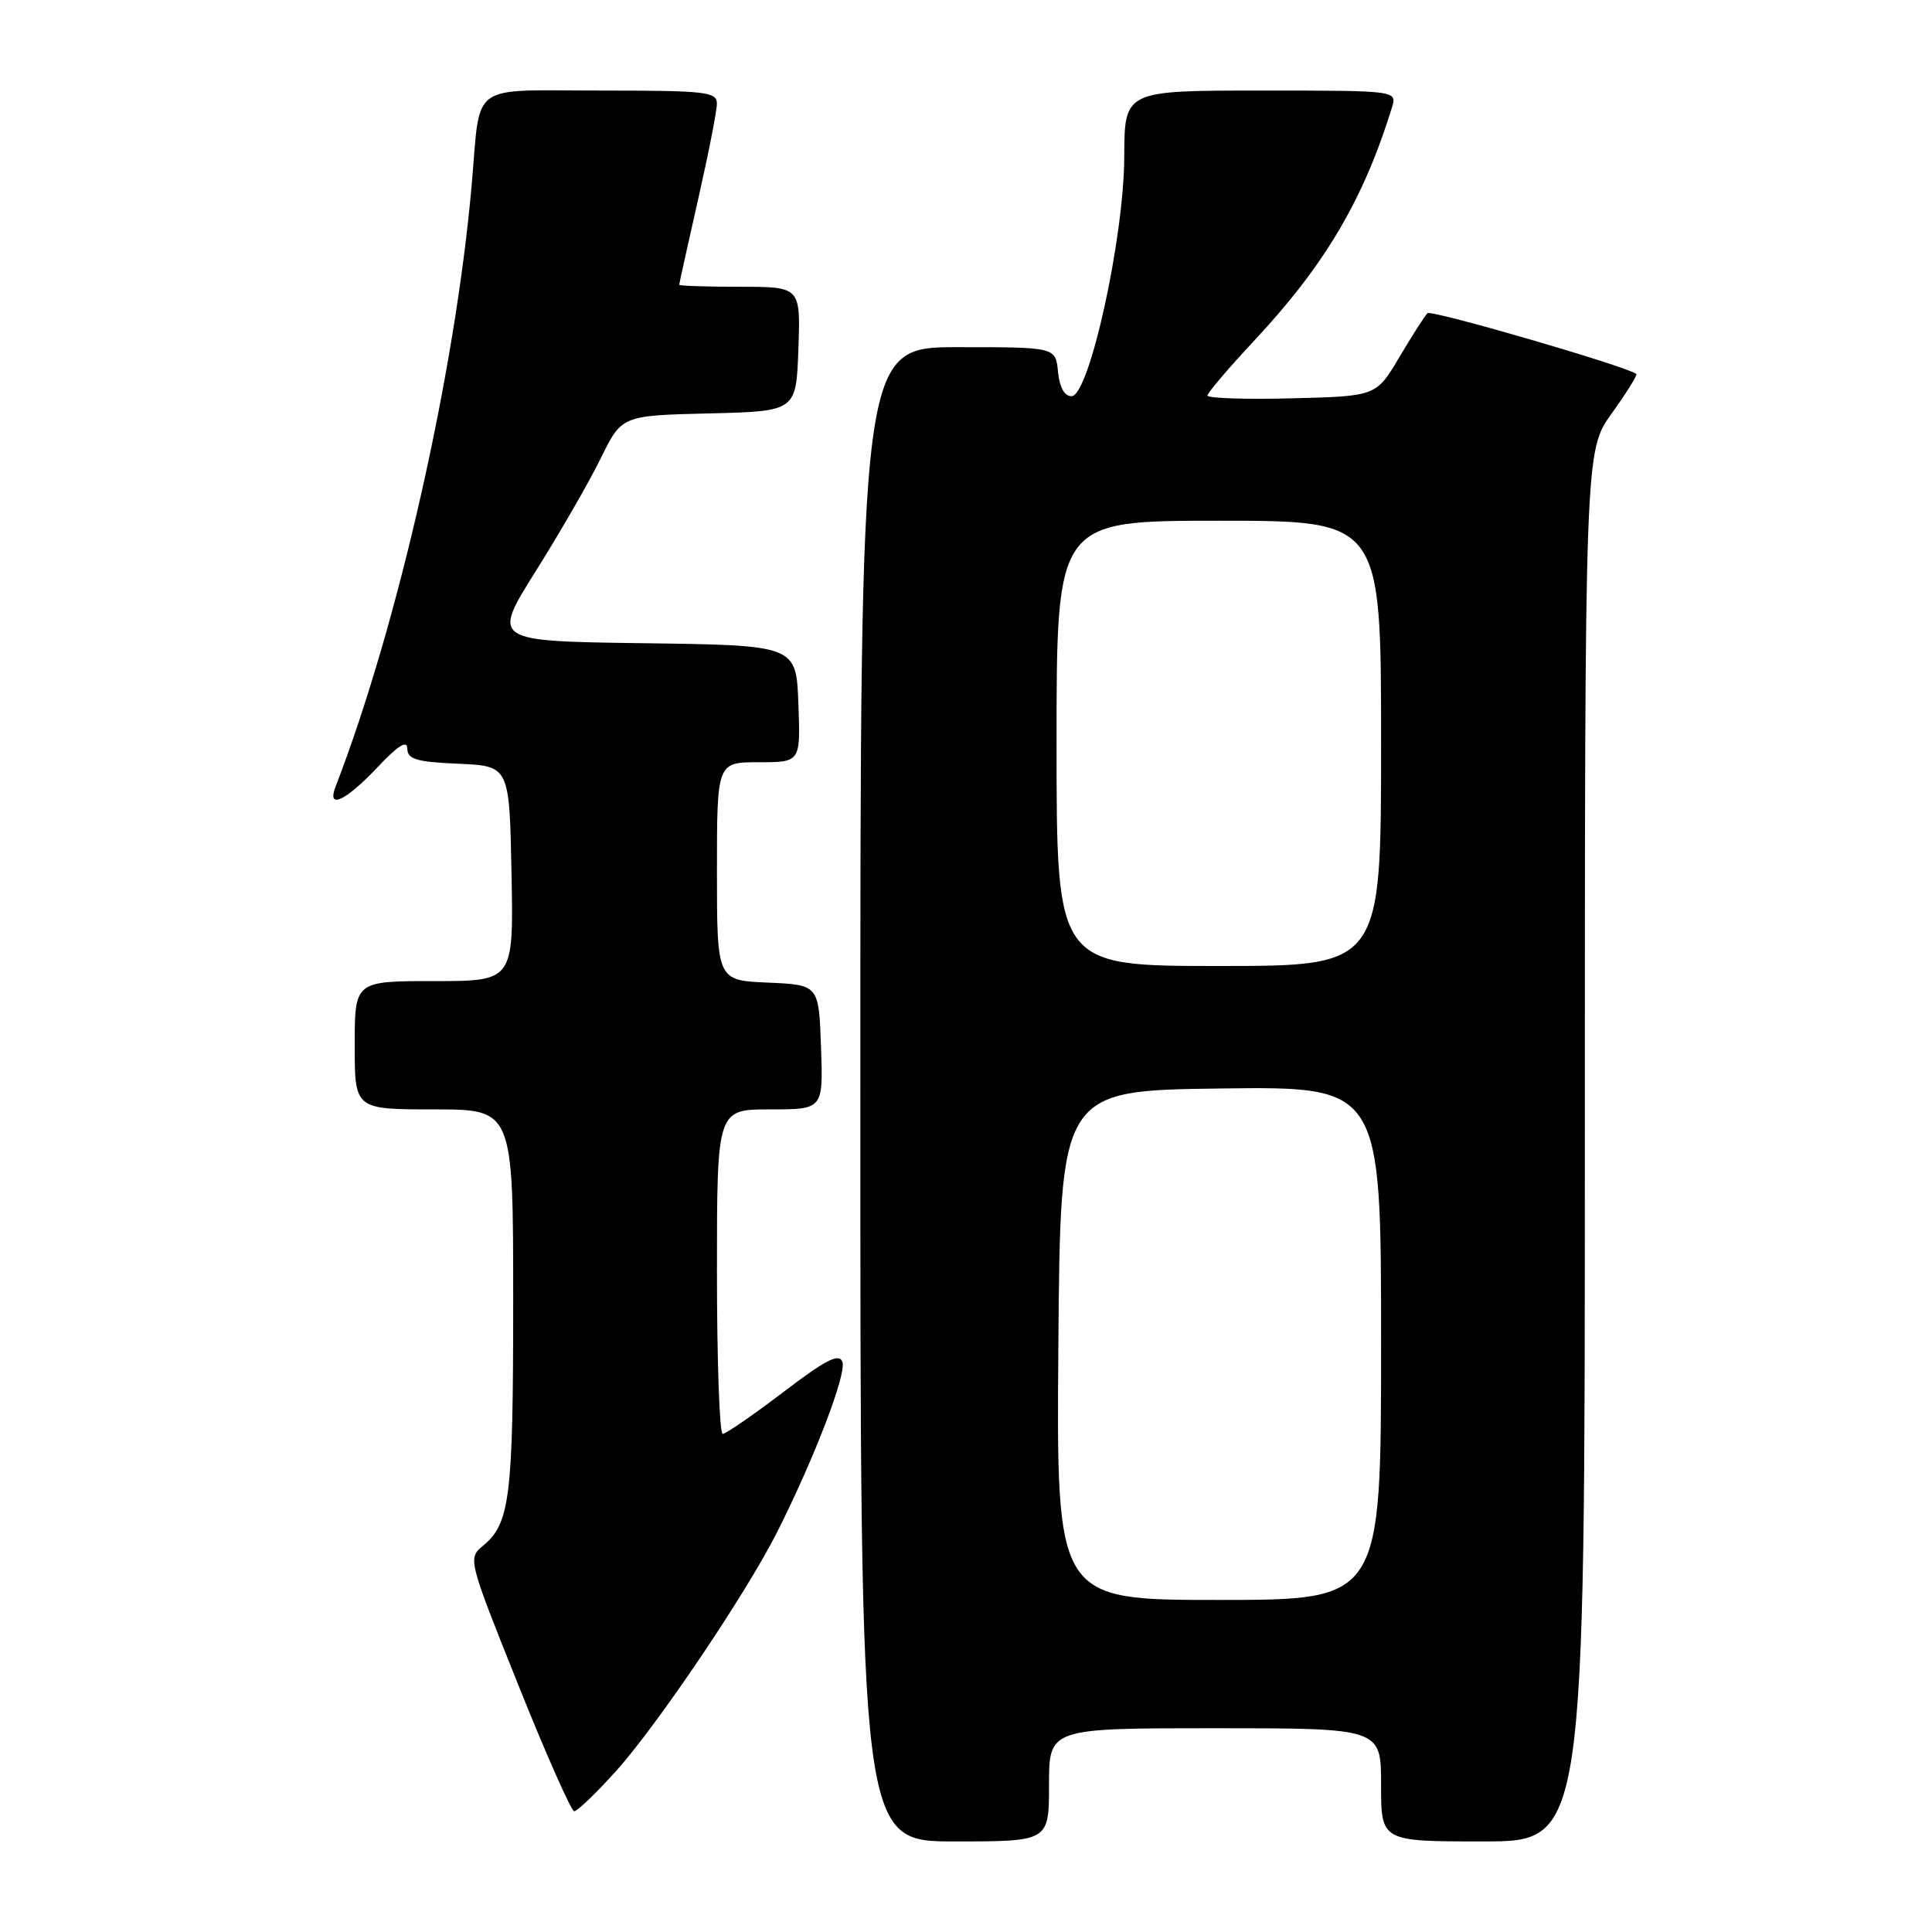<?xml version="1.0" encoding="UTF-8" standalone="no"?>
<!DOCTYPE svg PUBLIC "-//W3C//DTD SVG 1.1//EN" "http://www.w3.org/Graphics/SVG/1.1/DTD/svg11.dtd" >
<svg xmlns="http://www.w3.org/2000/svg" xmlns:xlink="http://www.w3.org/1999/xlink" version="1.1" viewBox="0 0 256 256">
 <g >
 <path fill="currentColor"
d=" M 139.00 236.50 C 139.00 229.00 139.00 229.00 161.00 229.00 C 183.00 229.00 183.00 229.00 183.00 236.50 C 183.00 244.00 183.00 244.00 196.50 244.00 C 210.00 244.00 210.00 244.00 210.00 151.87 C 210.00 59.74 210.00 59.74 213.57 54.77 C 215.53 52.04 216.99 49.69 216.82 49.55 C 215.54 48.54 189.66 41.01 189.15 41.50 C 188.79 41.84 187.12 44.46 185.43 47.31 C 182.36 52.50 182.36 52.50 171.18 52.78 C 165.03 52.94 160.00 52.77 160.00 52.41 C 160.00 52.05 162.77 48.80 166.15 45.18 C 175.54 35.14 180.66 26.48 184.44 14.25 C 185.13 12.00 185.13 12.00 167.07 12.00 C 149.00 12.00 149.00 12.00 148.97 20.75 C 148.94 31.55 144.32 52.50 141.98 52.50 C 141.04 52.50 140.39 51.31 140.19 49.25 C 139.87 46.00 139.87 46.00 126.94 46.00 C 114.00 46.00 114.00 46.00 114.00 145.00 C 114.00 244.00 114.00 244.00 126.50 244.00 C 139.00 244.00 139.00 244.00 139.00 236.50 Z  M 81.56 234.75 C 87.01 228.73 98.90 211.11 102.98 203.00 C 107.94 193.16 112.21 182.00 111.62 180.45 C 111.17 179.27 109.42 180.17 103.78 184.47 C 99.78 187.51 96.17 190.00 95.76 190.00 C 95.34 190.00 95.00 180.32 95.00 168.50 C 95.00 147.00 95.00 147.00 102.04 147.00 C 109.08 147.00 109.08 147.00 108.79 138.75 C 108.50 130.50 108.50 130.50 101.75 130.20 C 95.00 129.91 95.00 129.91 95.00 115.45 C 95.00 101.00 95.00 101.00 100.54 101.00 C 106.08 101.00 106.08 101.00 105.79 93.25 C 105.50 85.50 105.50 85.50 85.33 85.23 C 65.16 84.96 65.16 84.96 71.00 75.66 C 74.21 70.55 78.09 63.82 79.61 60.71 C 82.39 55.06 82.39 55.06 93.94 54.78 C 105.50 54.50 105.50 54.50 105.79 46.25 C 106.08 38.00 106.08 38.00 98.04 38.00 C 93.62 38.00 90.00 37.88 90.00 37.73 C 90.00 37.58 91.12 32.52 92.49 26.48 C 93.86 20.44 94.99 14.71 94.99 13.75 C 95.00 12.16 93.60 12.00 79.58 12.00 C 61.94 12.00 63.72 10.69 62.50 24.50 C 60.32 49.33 52.75 82.79 44.46 104.25 C 43.28 107.30 45.77 106.16 49.94 101.75 C 52.75 98.77 53.96 98.01 53.97 99.20 C 54.00 100.61 55.18 100.96 60.75 101.20 C 67.50 101.50 67.50 101.50 67.78 115.75 C 68.05 130.00 68.05 130.00 57.53 130.00 C 47.00 130.00 47.00 130.00 47.00 138.50 C 47.00 147.00 47.00 147.00 57.50 147.00 C 68.00 147.00 68.00 147.00 68.00 172.43 C 68.00 198.51 67.58 201.88 63.97 204.85 C 61.99 206.48 62.04 206.70 68.67 223.25 C 72.36 232.46 75.70 240.00 76.09 240.00 C 76.49 240.00 78.95 237.64 81.56 234.75 Z  M 140.24 178.25 C 140.50 144.50 140.50 144.50 161.75 144.23 C 183.00 143.96 183.00 143.96 183.00 177.98 C 183.00 212.00 183.00 212.00 161.49 212.00 C 139.97 212.00 139.97 212.00 140.24 178.25 Z  M 140.00 98.50 C 140.00 69.00 140.00 69.00 161.50 69.00 C 183.00 69.00 183.00 69.00 183.00 98.50 C 183.00 128.00 183.00 128.00 161.50 128.00 C 140.00 128.00 140.00 128.00 140.00 98.50 Z "/>
</g>
</svg>